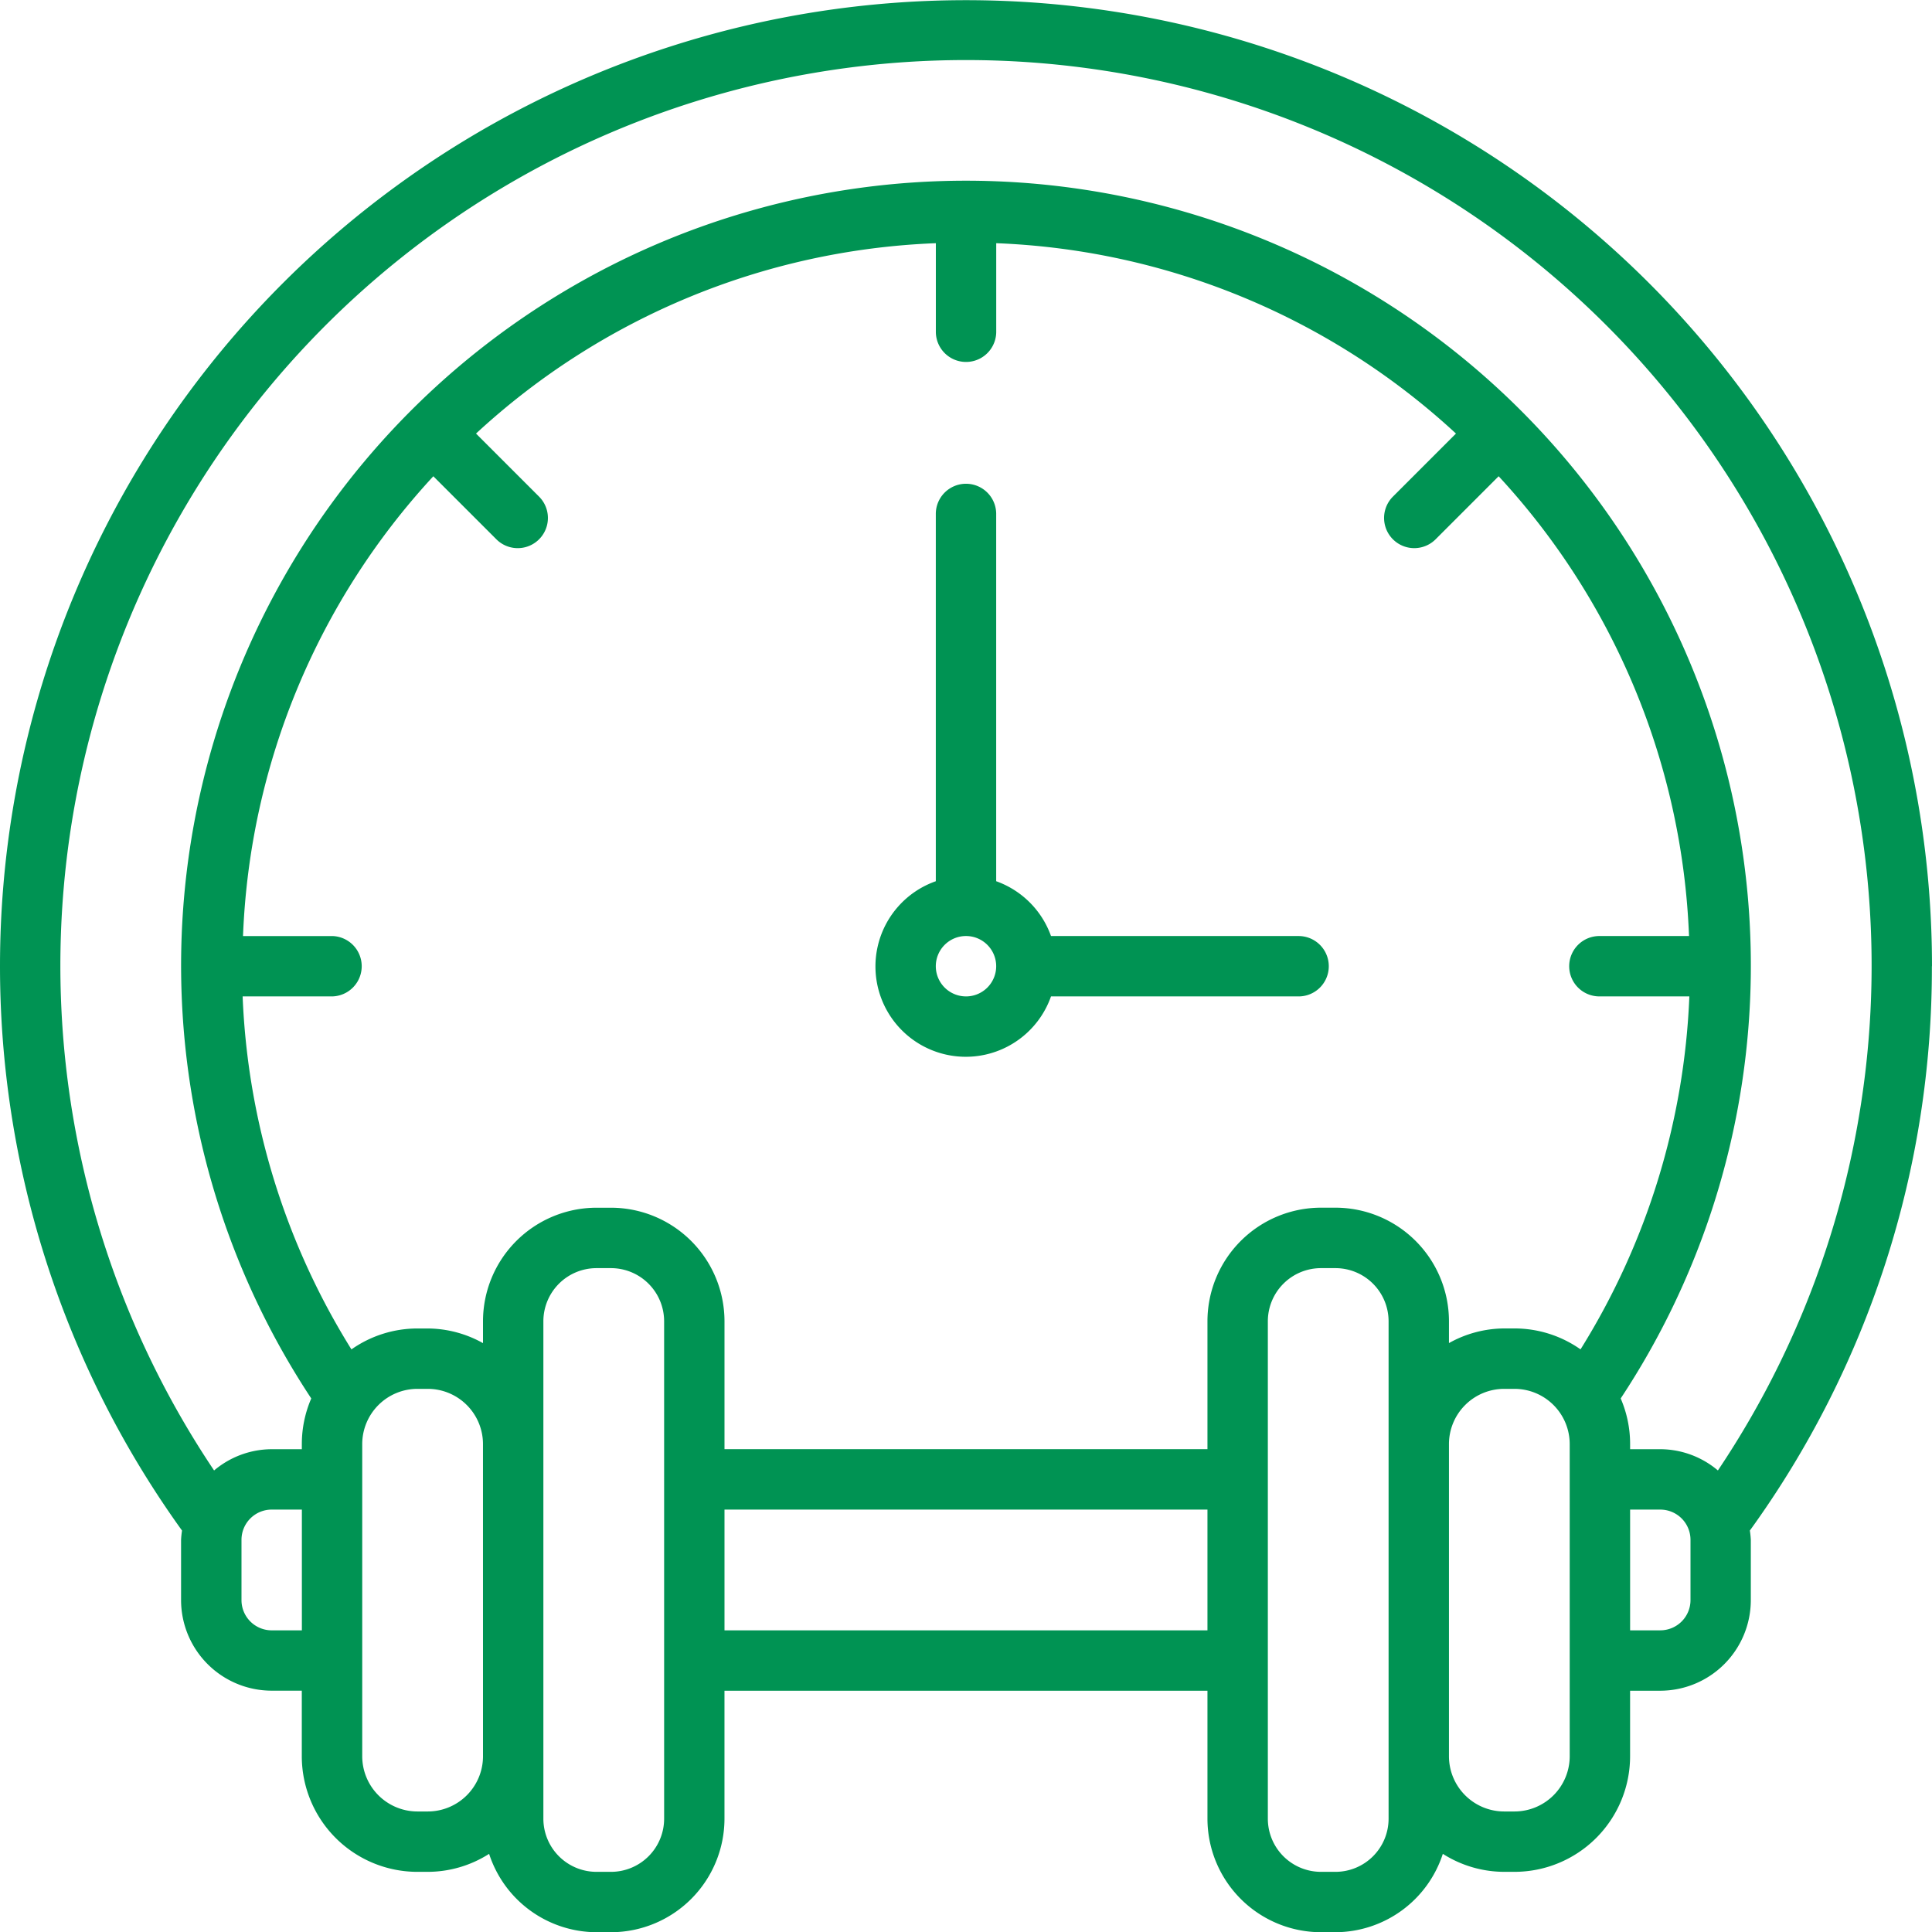 <svg xmlns="http://www.w3.org/2000/svg" width="202.727" height="202.75" viewBox="0 0 202.727 202.75">
  <path id="Path_269" data-name="Path 269" d="M136.207,98.215H110.283a9.491,9.491,0,0,0-5.752-5.752V53.869a3.168,3.168,0,0,0-6.335,0V92.464a9.479,9.479,0,1,0,12.087,12.087h25.924a3.168,3.168,0,1,0,0-6.335Zm-34.844,6.335a3.168,3.168,0,1,1,3.168-3.168A3.168,3.168,0,0,1,101.363,104.551Zm101.363-3.168A101.363,101.363,0,1,0,19.1,160.6a9.265,9.265,0,0,0-.1.972V167.9a9.513,9.513,0,0,0,9.5,9.5h3.168v6.88A12.138,12.138,0,0,0,43.8,196.411h1.089a12.018,12.018,0,0,0,6.434-1.888,11.888,11.888,0,0,0,11.266,8.223h1.522a11.924,11.924,0,0,0,11.909-11.91V177.405H126.7v13.431a11.924,11.924,0,0,0,11.91,11.909h1.522a11.888,11.888,0,0,0,11.266-8.223,12.018,12.018,0,0,0,6.434,1.888h1.089a12.138,12.138,0,0,0,12.126-12.126v-6.879h3.168a9.513,9.513,0,0,0,9.5-9.5v-6.335a9.265,9.265,0,0,0-.1-.972,100.651,100.651,0,0,0,19.1-59.212ZM31.676,171.07H28.508a3.172,3.172,0,0,1-3.168-3.168v-6.335a3.172,3.172,0,0,1,3.168-3.168h3.168Zm19.006,13.215a5.8,5.8,0,0,1-5.791,5.791H43.8a5.8,5.8,0,0,1-5.791-5.791V151.521a5.8,5.8,0,0,1,5.791-5.791h1.089a5.8,5.8,0,0,1,5.791,5.791Zm19.006,6.552a5.579,5.579,0,0,1-5.574,5.574H62.591a5.579,5.579,0,0,1-5.574-5.574v-52.2a5.579,5.579,0,0,1,5.574-5.574h1.522a5.579,5.579,0,0,1,5.574,5.574ZM126.7,171.07H76.022V158.4H126.7Zm19.006-19.55v39.317a5.579,5.579,0,0,1-5.574,5.574h-1.522a5.579,5.579,0,0,1-5.574-5.574v-52.2a5.579,5.579,0,0,1,5.574-5.574h1.522a5.579,5.579,0,0,1,5.574,5.574Zm19.006,32.765a5.8,5.8,0,0,1-5.791,5.791h-1.089a5.8,5.8,0,0,1-5.791-5.791V151.521a5.8,5.8,0,0,1,5.791-5.791h1.089a5.8,5.8,0,0,1,5.79,5.791Zm1.132-42.7a12.038,12.038,0,0,0-6.923-2.195h-1.089a11.974,11.974,0,0,0-5.791,1.538v-2.3a11.925,11.925,0,0,0-11.91-11.909h-1.522a11.924,11.924,0,0,0-11.909,11.91v13.431H76.022V138.633a11.925,11.925,0,0,0-11.91-11.91H62.591a11.924,11.924,0,0,0-11.909,11.91v2.3a11.974,11.974,0,0,0-5.791-1.538H43.8a12.038,12.038,0,0,0-6.923,2.195A75.687,75.687,0,0,1,25.46,104.551h9.383a3.168,3.168,0,0,0,0-6.335H25.5A75.329,75.329,0,0,1,45.47,49.97l6.616,6.616a3.167,3.167,0,1,0,4.479-4.479L49.949,45.49A75.315,75.315,0,0,1,98.2,25.515v9.349a3.168,3.168,0,0,0,6.335,0V25.515A75.315,75.315,0,0,1,152.777,45.49l-6.616,6.616a3.167,3.167,0,1,0,4.479,4.479l6.615-6.616a75.329,75.329,0,0,1,19.976,48.246h-9.349a3.168,3.168,0,1,0,0,6.335h9.383a75.687,75.687,0,0,1-11.419,37.038ZM177.386,167.9a3.172,3.172,0,0,1-3.168,3.168H171.05V158.4h3.168a3.172,3.172,0,0,1,3.168,3.168Zm2.875-13.608a9.41,9.41,0,0,0-6.043-2.23H171.05v-.544a12.048,12.048,0,0,0-.989-4.781,82.358,82.358,0,1,0-137.4,0,12.047,12.047,0,0,0-.99,4.782v.544H28.508a9.409,9.409,0,0,0-6.043,2.23,95.028,95.028,0,1,1,157.795,0Z" transform="translate(0 0.004)" fill="#009353"/>
</svg>
